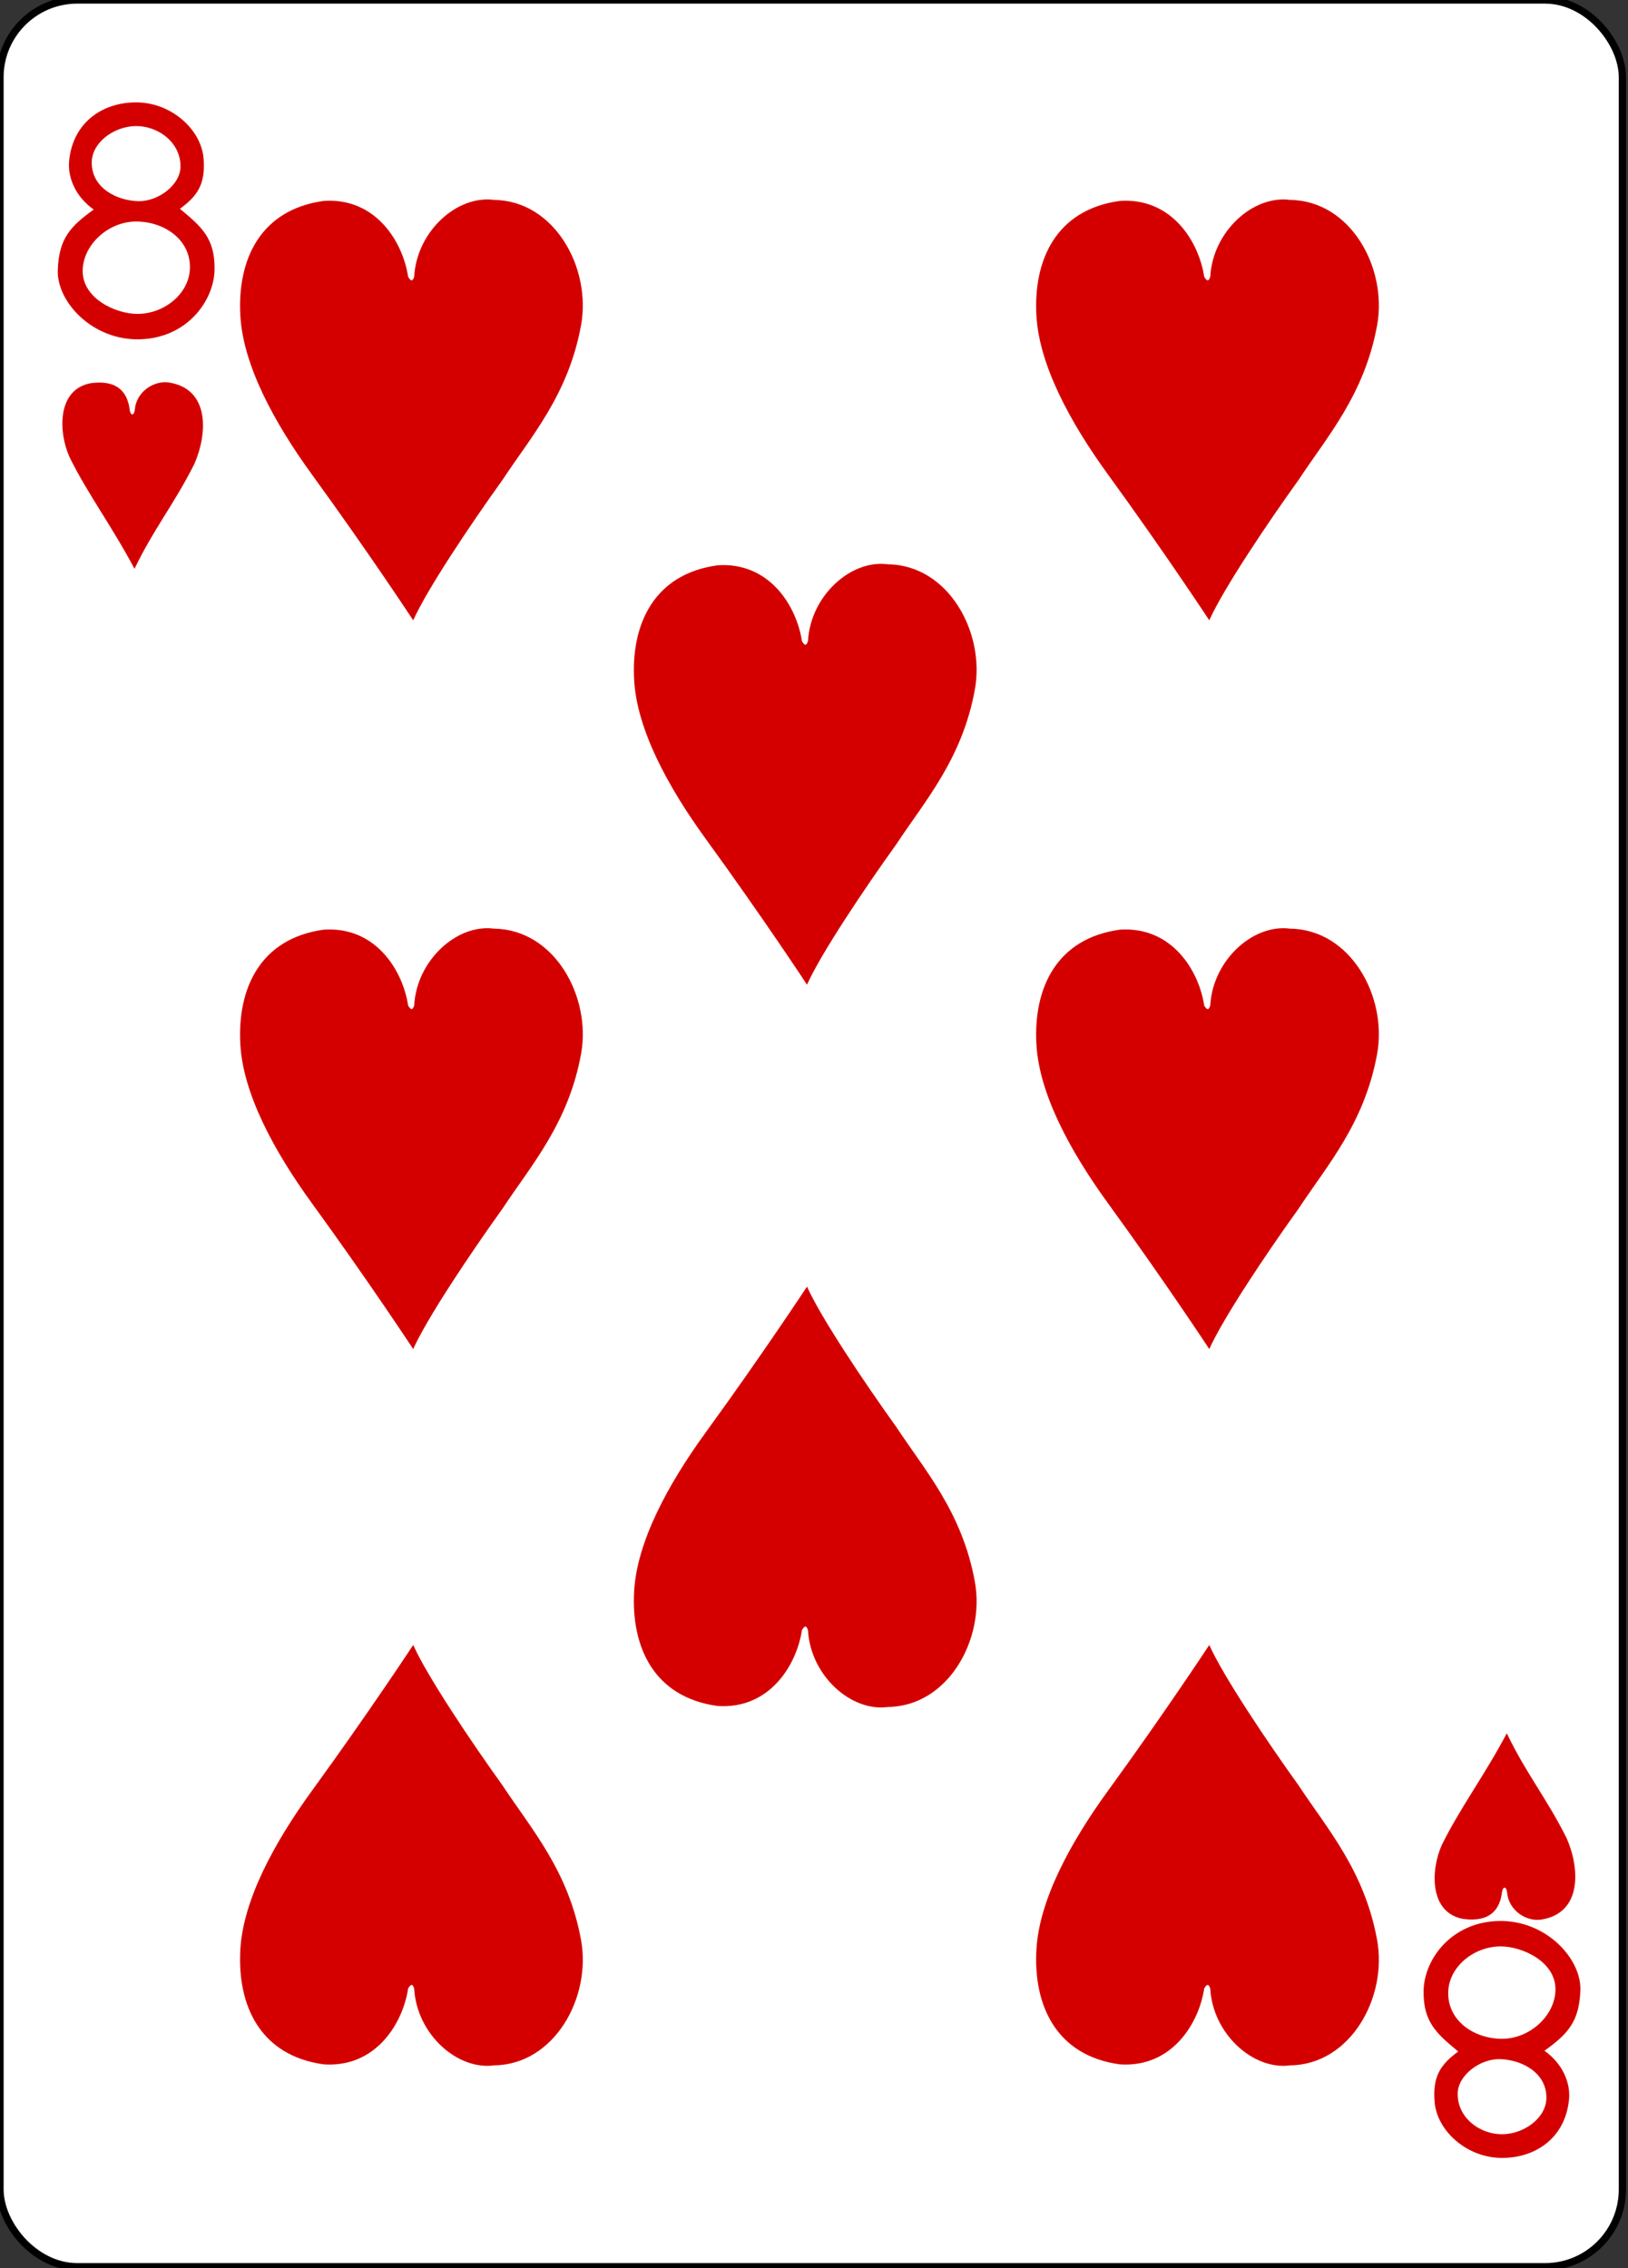 <svg width="224" height="312" xmlns="http://www.w3.org/2000/svg">

 <rect width="100%" height="100%" fill="#333333" stroke="none"/>

 <g>
  <title>background</title>
  <rect fill="none" id="canvas_background" height="314" width="226" y="-1" x="-1"/>
 </g>
 <g>
  <title>Layer 1</title>
  <g id="layer1">
   <g display="inline" id="g9013">
    <g id="g8854">
     <g id="g8836">
      <rect fill="#ffffff" stroke="#000000" stroke-width="0.997" stroke-miterlimit="4" y="-0" x="0" height="311.811" width="223.228" id="rect6361" rx="10.63" ry="10.63"/>
      <g transform="matrix(0.301,0,0,0.301,5370.094,-1979.932) " id="g8646">
       <path fill="#d40000" id="path7112" d="m-17814.434,6701.218c0.532,-14.533 5.882,-19.991 16.421,-27.6c-8.406,-5.963 -11.95,-14.736 -11.234,-22.212c1.732,-18.092 15.976,-27.144 31.505,-26.75c15.529,0.394 28.913,12.501 29.957,25.649c0.908,11.437 -2.559,16.948 -10.82,22.969c9.808,8.11 16.078,13.452 15.84,27.769c-0.238,14.316 -12.641,31.355 -34.261,31.878c-21.62,0.523 -37.94,-17.169 -37.408,-31.703zm60.362,0.048c0.927,-13.161 -10.922,-22.04 -24.292,-22.178c-13.028,-0.135 -24.683,10.784 -24.685,22.599c0,12.692 15.158,19.586 24.948,19.623c11.899,0.044 23.23,-8.71 24.029,-20.044zm-4.278,-47.078c0.259,-11.086 -10.154,-19.031 -20.888,-18.711c-9.551,0.284 -19.667,7.443 -19.672,16.71c-0.01,11.592 11.5,17.38 21.314,17.598c8.903,0.198 19.051,-7.223 19.246,-15.597z"/>
       <path fill="#d40000" d="m-17118.428,7487.469c-0.532,14.533 -5.882,19.991 -16.421,27.6c8.406,5.963 11.95,14.736 11.234,22.212c-1.732,18.092 -15.976,27.144 -31.505,26.75c-15.529,-0.394 -28.913,-12.501 -29.957,-25.649c-0.908,-11.437 2.559,-16.948 10.82,-22.969c-9.808,-8.11 -16.078,-13.452 -15.84,-27.769c0.238,-14.316 12.641,-31.355 34.261,-31.878c21.62,-0.523 37.94,17.169 37.408,31.703zm-60.362,-0.048c-0.927,13.161 10.922,22.04 24.292,22.178c13.028,0.135 24.683,-10.784 24.685,-22.599c0,-12.692 -15.158,-19.586 -24.948,-19.623c-11.899,-0.044 -23.23,8.71 -24.029,20.044zm4.278,47.078c-0.259,11.086 10.154,19.031 20.888,18.711c9.551,-0.284 19.667,-7.443 19.672,-16.71c0.01,-11.592 -11.5,-17.38 -21.314,-17.598c-8.903,-0.198 -19.051,7.223 -19.246,15.597z" id="path7128"/>
      </g>
     </g>
    </g>
    <path fill="#d40000" id="path8634" d="m9.582,62.91c-1.583,-3.472 -1.757,-9.405 2.971,-10.208c3.562,-0.458 5.012,1.198 5.3,3.742c0.142,0.743 0.562,0.788 0.695,-0.058c0.204,-2.609 2.787,-4.133 4.806,-3.75c5.527,0.945 5.204,7.028 3.398,11.156c-2.731,5.479 -5.601,8.938 -8.245,14.452c-3.038,-5.741 -6.507,-10.405 -8.926,-15.333l0,-0z"/>
    <path fill="#d40000" d="m44.56,27.637c7.144,-0.474 10.868,5.627 11.595,10.436c0.433,0.764 0.671,0.549 0.837,-0.042c0.349,-6.174 5.875,-11.22 10.993,-10.53c8.328,0.108 13.389,9.375 11.966,17.219c-1.738,9.582 -6.9,15.351 -10.808,21.293c-4.421,6.152 -10.373,15.04 -12.29,19.317c0,0 -6.048,-9.205 -13.917,-20.03c-5.262,-7.239 -9.473,-15.082 -9.865,-21.835c-0.448,-7.715 2.719,-14.632 11.489,-15.828l0,-0z" id="path8548"/>
    <path fill="#d40000" d="m154.093,27.637c7.144,-0.474 10.868,5.627 11.595,10.436c0.433,0.764 0.671,0.549 0.837,-0.042c0.349,-6.174 5.875,-11.22 10.993,-10.53c8.328,0.108 13.389,9.375 11.966,17.219c-1.738,9.582 -6.9,15.351 -10.808,21.293c-4.421,6.152 -10.373,15.04 -12.29,19.317c0,0 -6.048,-9.205 -13.917,-20.03c-5.262,-7.239 -9.473,-15.082 -9.865,-21.835c-0.448,-7.715 2.719,-14.632 11.489,-15.828l0,-0z" id="path8550"/>
    <path fill="#d40000" d="m98.744,77.761c7.144,-0.474 10.868,5.627 11.595,10.436c0.433,0.764 0.671,0.549 0.837,-0.042c0.349,-6.174 5.875,-11.22 10.993,-10.53c8.328,0.108 13.389,9.375 11.966,17.219c-1.738,9.582 -6.9,15.351 -10.808,21.293c-4.421,6.152 -10.373,15.04 -12.29,19.317c0,0 -6.048,-9.205 -13.917,-20.03c-5.262,-7.239 -9.473,-15.082 -9.865,-21.835c-0.448,-7.715 2.719,-14.632 11.489,-15.828l0,-0z" id="path8552"/>
    <path fill="#d40000" d="m44.56,127.885c7.144,-0.474 10.868,5.627 11.595,10.436c0.433,0.764 0.671,0.549 0.837,-0.042c0.349,-6.174 5.875,-11.22 10.993,-10.53c8.328,0.108 13.389,9.375 11.966,17.219c-1.738,9.582 -6.9,15.351 -10.808,21.293c-4.421,6.152 -10.373,15.04 -12.29,19.317c0,0 -6.048,-9.205 -13.917,-20.03c-5.262,-7.239 -9.473,-15.082 -9.865,-21.835c-0.448,-7.715 2.719,-14.632 11.489,-15.828l0,-0z" id="path8554"/>
    <path fill="#d40000" d="m154.093,127.885c7.144,-0.474 10.868,5.627 11.595,10.436c0.433,0.764 0.671,0.549 0.837,-0.042c0.349,-6.174 5.875,-11.22 10.993,-10.53c8.328,0.108 13.389,9.375 11.966,17.219c-1.738,9.582 -6.9,15.351 -10.808,21.293c-4.421,6.152 -10.373,15.04 -12.29,19.317c0,0 -6.048,-9.205 -13.917,-20.03c-5.262,-7.239 -9.473,-15.082 -9.865,-21.835c-0.448,-7.715 2.719,-14.632 11.489,-15.828l0,-0z" id="path8556"/>
    <path fill="#d40000" d="m154.093,283.977c7.144,0.474 10.868,-5.627 11.595,-10.436c0.433,-0.764 0.671,-0.549 0.837,0.042c0.349,6.174 5.875,11.22 10.993,10.53c8.328,-0.108 13.389,-9.375 11.966,-17.219c-1.738,-9.582 -6.9,-15.351 -10.808,-21.293c-4.421,-6.152 -10.373,-15.04 -12.29,-19.317c0,0 -6.048,9.205 -13.917,20.03c-5.262,7.239 -9.473,15.082 -9.865,21.835c-0.448,7.715 2.719,14.632 11.489,15.828l0,0z" id="path8614"/>
    <path fill="#d40000" d="m98.744,234.678c7.144,0.474 10.868,-5.627 11.595,-10.436c0.433,-0.764 0.671,-0.549 0.837,0.042c0.349,6.174 5.875,11.22 10.993,10.53c8.328,-0.108 13.389,-9.375 11.966,-17.219c-1.738,-9.582 -6.9,-15.351 -10.808,-21.293c-4.421,-6.152 -10.373,-15.04 -12.29,-19.317c0,0 -6.048,9.205 -13.917,20.03c-5.262,7.239 -9.473,15.082 -9.865,21.835c-0.448,7.715 2.719,14.632 11.489,15.828l0,0z" id="path8616"/>
    <path fill="#d40000" d="m44.56,283.977c7.144,0.474 10.868,-5.627 11.595,-10.436c0.433,-0.764 0.671,-0.549 0.837,0.042c0.349,6.174 5.875,11.22 10.993,10.53c8.328,-0.108 13.389,-9.375 11.966,-17.219c-1.738,-9.582 -6.9,-15.351 -10.808,-21.293c-4.421,-6.152 -10.373,-15.04 -12.29,-19.317c0,0 -6.048,9.205 -13.917,20.03c-5.262,7.239 -9.473,15.082 -9.865,21.835c-0.448,7.715 2.719,14.632 11.489,15.828l0,0z" id="path8618"/>
    <path fill="#d40000" d="m198.397,253.768c-1.583,3.472 -1.757,9.405 2.971,10.208c3.562,0.458 5.012,-1.198 5.3,-3.742c0.142,-0.743 0.562,-0.788 0.695,0.058c0.204,2.609 2.787,4.133 4.806,3.75c5.527,-0.945 5.204,-7.028 3.398,-11.156c-2.731,-5.479 -5.601,-8.938 -8.245,-14.452c-3.038,5.741 -6.507,10.405 -8.926,15.333l0,0z" id="path8664"/>
   </g>
  </g>
 </g>
</svg>